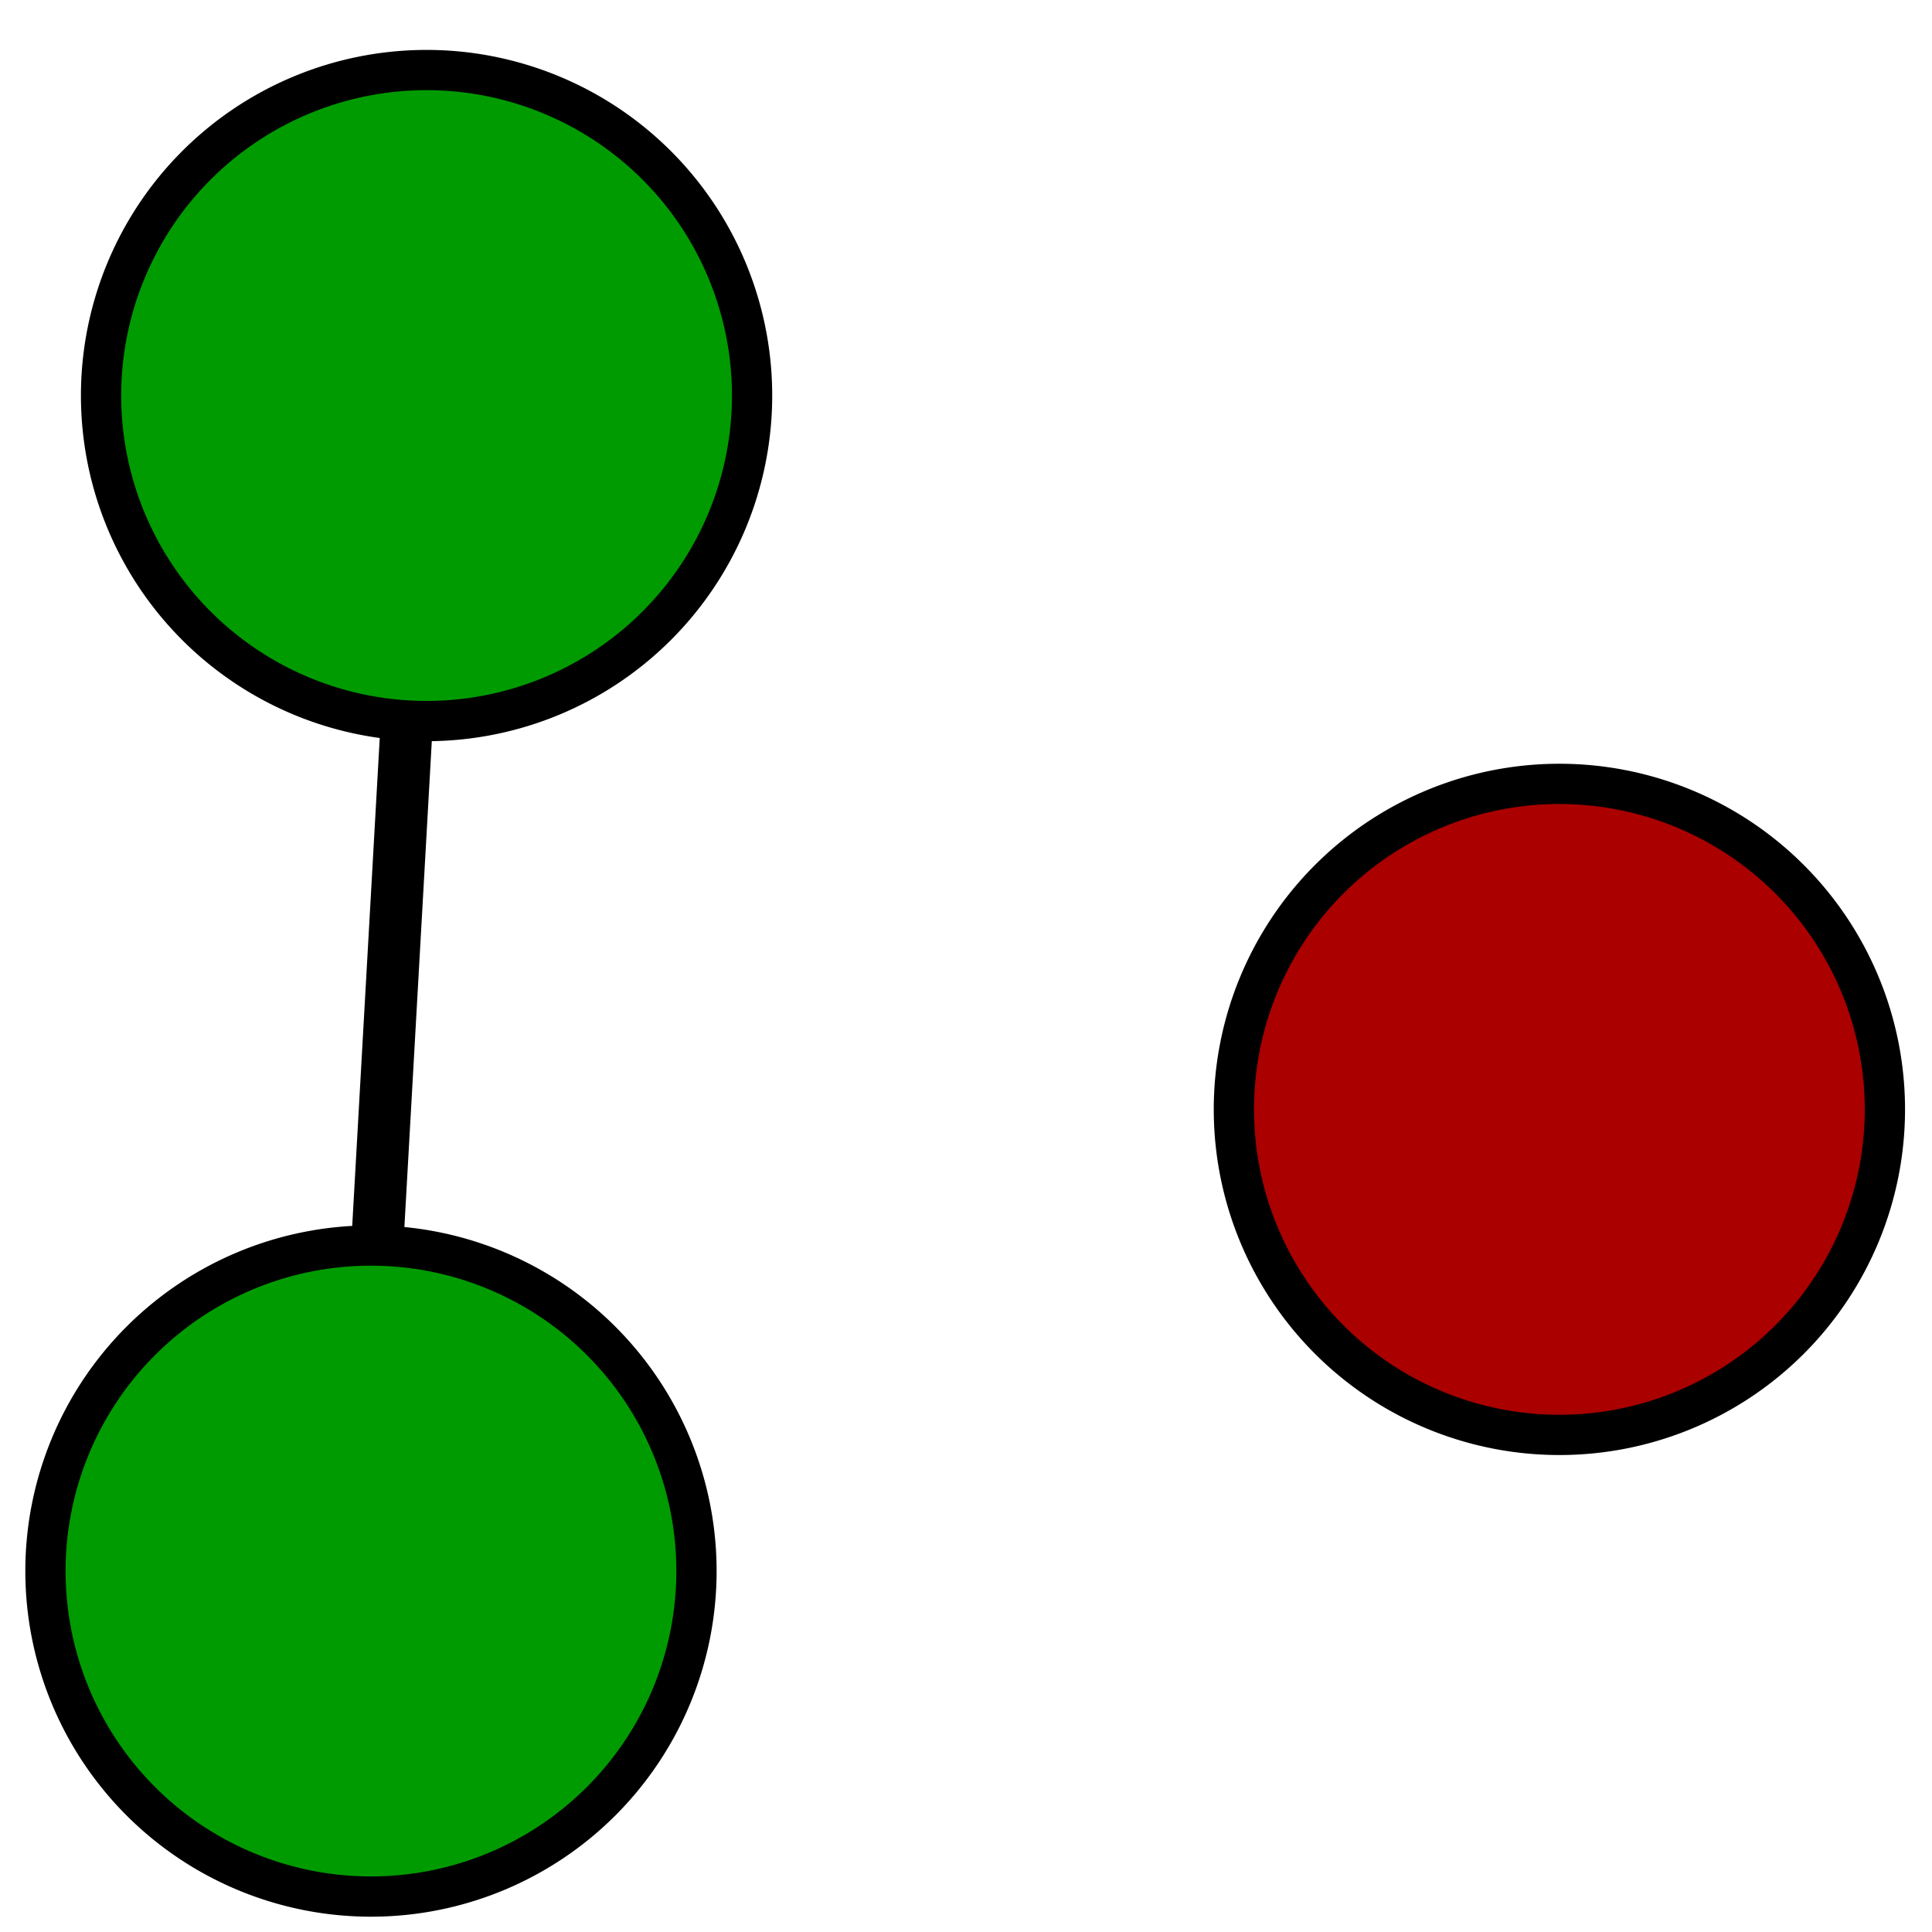 <?xml version="1.0" encoding="UTF-8" standalone="no"?>
<!-- Created with Inkscape (http://www.inkscape.org/) -->

<svg
   xmlns:dc="http://purl.org/dc/elements/1.1/"
   xmlns:cc="http://creativecommons.org/ns#"
   xmlns:rdf="http://www.w3.org/1999/02/22-rdf-syntax-ns#"
   xmlns:svg="http://www.w3.org/2000/svg"
   xmlns="http://www.w3.org/2000/svg"
   xmlns:sodipodi="http://sodipodi.sourceforge.net/DTD/sodipodi-0.dtd"
   xmlns:inkscape="http://www.inkscape.org/namespaces/inkscape"
   width="400"
   height="400"
   id="svg3784"
   version="1.1"
   inkscape:version="0.47 r22583"
   sodipodi:docname="New document 15">
  <defs
     id="defs3786">
    <inkscape:perspective
       sodipodi:type="inkscape:persp3d"
       inkscape:vp_x="0 : 526.18109 : 1"
       inkscape:vp_y="0 : 1000 : 0"
       inkscape:vp_z="744.09448 : 526.18109 : 1"
       inkscape:persp3d-origin="372.04724 : 350.78739 : 1"
       id="perspective3792" />
    <inkscape:perspective
       id="perspective3806"
       inkscape:persp3d-origin="0.5 : 0.33333333 : 1"
       inkscape:vp_z="1 : 0.5 : 1"
       inkscape:vp_y="0 : 1000 : 0"
       inkscape:vp_x="0 : 0.5 : 1"
       sodipodi:type="inkscape:persp3d" />
    <inkscape:perspective
       id="perspective3806-3"
       inkscape:persp3d-origin="0.5 : 0.33333333 : 1"
       inkscape:vp_z="1 : 0.5 : 1"
       inkscape:vp_y="0 : 1000 : 0"
       inkscape:vp_x="0 : 0.5 : 1"
       sodipodi:type="inkscape:persp3d" />
    <inkscape:perspective
       id="perspective3837"
       inkscape:persp3d-origin="0.5 : 0.33333333 : 1"
       inkscape:vp_z="1 : 0.5 : 1"
       inkscape:vp_y="0 : 1000 : 0"
       inkscape:vp_x="0 : 0.5 : 1"
       sodipodi:type="inkscape:persp3d" />
    <inkscape:perspective
       id="perspective3837-5"
       inkscape:persp3d-origin="0.5 : 0.33333333 : 1"
       inkscape:vp_z="1 : 0.5 : 1"
       inkscape:vp_y="0 : 1000 : 0"
       inkscape:vp_x="0 : 0.5 : 1"
       sodipodi:type="inkscape:persp3d" />
    <inkscape:perspective
       id="perspective3837-3"
       inkscape:persp3d-origin="0.5 : 0.33333333 : 1"
       inkscape:vp_z="1 : 0.5 : 1"
       inkscape:vp_y="0 : 1000 : 0"
       inkscape:vp_x="0 : 0.5 : 1"
       sodipodi:type="inkscape:persp3d" />
  </defs>
  <sodipodi:namedview
     id="base"
     pagecolor="#ffffff"
     bordercolor="#666666"
     borderopacity="1.0"
     inkscape:pageopacity="0.0"
     inkscape:pageshadow="2"
     inkscape:zoom="1.8675"
     inkscape:cx="112.71754"
     inkscape:cy="200"
     inkscape:document-units="px"
     inkscape:current-layer="layer1"
     showgrid="false"
     inkscape:window-width="1280"
     inkscape:window-height="977"
     inkscape:window-x="0"
     inkscape:window-y="0"
     inkscape:window-maximized="1" />
  <g
     inkscape:label="Layer 1"
     inkscape:groupmode="layer"
     id="layer1"
     transform="translate(0,-652.362)">
    <path
       sodipodi:type="arc"
       style="fill:#009b00;fill-opacity:1;stroke:#000000;stroke-width:5;stroke-linecap:round;stroke-linejoin:round;stroke-miterlimit:4;stroke-opacity:1;stroke-dasharray:none"
       id="path3794-3"
       sodipodi:cx="108.96921"
       sodipodi:cy="95.582329"
       sodipodi:rx="40.428379"
       sodipodi:ry="40.428379"
       d="m 149.398,95.582 a 40.428,40.428 0 1 1 -9.9e-4,-0.282"
       transform="matrix(1.667,0,0,1.667,-104.848,818.295)"
       sodipodi:start="0"
       sodipodi:end="6.2762023"
       sodipodi:open="true" />
    <path
       sodipodi:type="arc"
       style="fill:#009b00;fill-opacity:1;stroke:#000000;stroke-width:5;stroke-linecap:round;stroke-linejoin:round;stroke-miterlimit:4;stroke-opacity:1;stroke-dasharray:none"
       id="path3794-3-9"
       sodipodi:cx="108.96921"
       sodipodi:cy="95.582329"
       sodipodi:rx="40.428379"
       sodipodi:ry="40.428379"
       d="m 149.398,95.582 a 40.428,40.428 0 1 1 -9.9e-4,-0.282"
       transform="matrix(1.667,0,0,1.667,-93.336,574.921)"
       sodipodi:start="0"
       sodipodi:end="6.2762023"
       sodipodi:open="true" />
    <path
       sodipodi:type="arc"
       style="fill:#aa0000;fill-opacity:1;stroke:#000000;stroke-width:5;stroke-linecap:round;stroke-linejoin:round;stroke-miterlimit:4;stroke-opacity:1;stroke-dasharray:none"
       id="path3794-3-94"
       sodipodi:cx="108.96921"
       sodipodi:cy="95.582329"
       sodipodi:rx="40.428379"
       sodipodi:ry="40.428379"
       d="m 149.398,95.582 a 40.428,40.428 0 1 1 -9.9e-4,-0.282"
       transform="matrix(1.667,0,0,1.667,141.203,722.713)"
       sodipodi:start="0"
       sodipodi:end="6.2762023"
       sodipodi:open="true" />
    <path
       style="fill:none;stroke:#000000;stroke-width:10.8;stroke-linecap:butt;stroke-linejoin:miter;stroke-opacity:1;opacity:1;stroke-miterlimit:4;stroke-dasharray:none"
       d="M 78.179,256.493 84.07,152.075"
       id="path4641"
       transform="translate(0,652.362)" />
  </g>
</svg>
